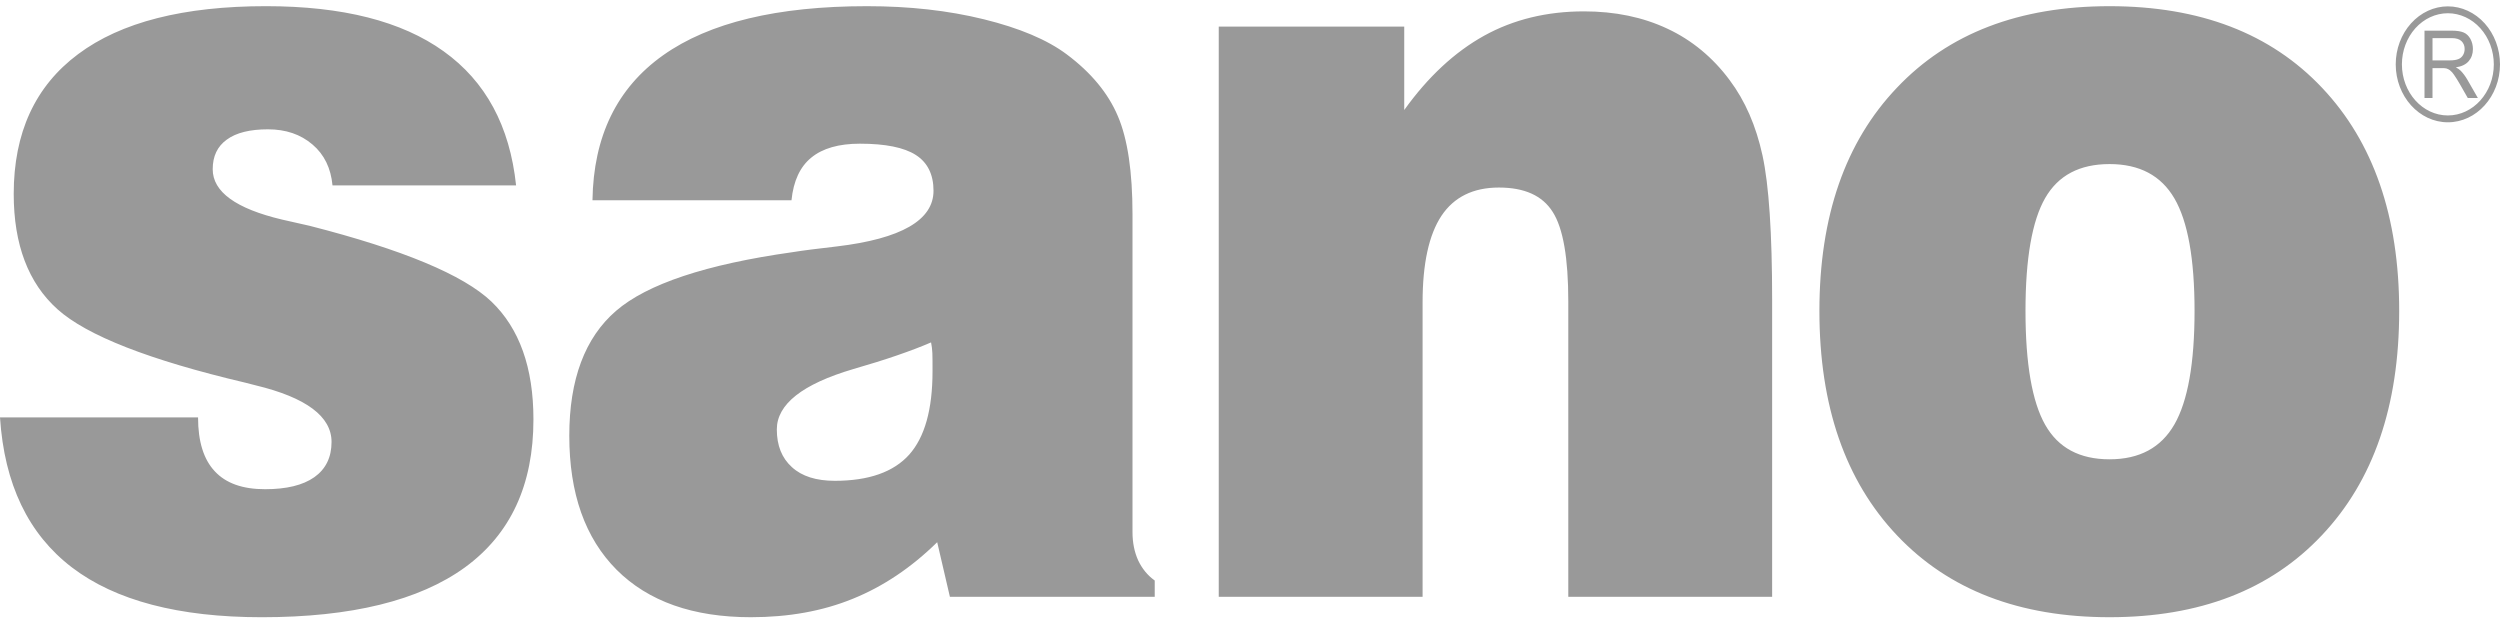 <svg width="173" height="43" viewBox="0 0 173 43" fill="none" xmlns="http://www.w3.org/2000/svg">
<path fill-rule="evenodd" clip-rule="evenodd" d="M0 28.885H13.705C13.705 30.557 14.095 31.797 14.864 32.614C15.633 33.444 16.792 33.853 18.34 33.853C19.823 33.853 20.958 33.58 21.75 33.023C22.541 32.464 22.943 31.648 22.943 30.582C22.943 28.823 21.193 27.509 17.694 26.666C17.383 26.592 17.148 26.531 16.97 26.48C10.341 24.918 6.007 23.222 3.979 21.401C1.961 19.592 0.949 16.928 0.949 13.422C0.949 9.186 2.431 5.964 5.405 3.747C8.369 1.529 12.715 0.427 18.408 0.427C23.7 0.427 27.801 1.466 30.698 3.548C33.607 5.629 35.277 8.715 35.713 12.828H23.009C22.897 11.638 22.441 10.696 21.627 10.002C20.802 9.296 19.777 8.949 18.541 8.949C17.293 8.949 16.346 9.185 15.7 9.657C15.043 10.128 14.719 10.809 14.719 11.712C14.719 13.274 16.324 14.438 19.521 15.195C20.368 15.381 21.004 15.529 21.437 15.629C27.877 17.276 32.067 19.023 34.006 20.869C35.944 22.727 36.914 25.44 36.914 29.022C36.914 33.556 35.332 36.963 32.167 39.268C29.003 41.56 24.312 42.712 18.118 42.712C12.369 42.712 7.99 41.56 4.981 39.268C1.961 36.963 0.301 33.506 0 28.885ZM64.43 23.694C63.082 24.276 61.289 24.896 59.049 25.539C55.518 26.581 53.756 27.98 53.756 29.716C53.756 30.831 54.102 31.698 54.804 32.33C55.495 32.962 56.486 33.272 57.768 33.272C60.119 33.272 61.836 32.664 62.916 31.462C63.996 30.248 64.531 28.328 64.531 25.689C64.531 25.131 64.531 24.711 64.52 24.437C64.509 24.187 64.479 23.938 64.43 23.694ZM65.733 41.299L64.854 37.52C63.049 39.292 61.099 40.592 59.015 41.435C56.921 42.29 54.57 42.711 51.963 42.711C47.963 42.711 44.865 41.62 42.67 39.428C40.487 37.235 39.395 34.151 39.395 30.149C39.395 26.259 40.476 23.372 42.626 21.515C44.777 19.656 48.855 18.293 54.838 17.451C55.596 17.327 56.621 17.203 57.902 17.054C62.37 16.521 64.599 15.233 64.599 13.201C64.599 12.073 64.186 11.243 63.372 10.723C62.559 10.203 61.267 9.943 59.506 9.943C58.046 9.943 56.921 10.265 56.141 10.908C55.361 11.54 54.905 12.532 54.771 13.857H40.999C41.066 9.435 42.692 6.089 45.89 3.822C49.088 1.555 53.79 0.428 59.995 0.428C62.915 0.428 65.6 0.724 68.073 1.332C70.536 1.938 72.464 2.744 73.834 3.773C75.504 5.024 76.685 6.449 77.355 8.034C78.034 9.62 78.369 11.888 78.369 14.836V36.827C78.369 37.558 78.503 38.203 78.758 38.772C79.027 39.342 79.405 39.813 79.907 40.172V41.3H65.733V41.299ZM84.337 41.299V1.839H97.173V7.613C98.822 5.309 100.671 3.599 102.7 2.472C104.739 1.345 107.045 0.787 109.608 0.787C111.757 0.787 113.686 1.184 115.391 1.989C117.064 2.766 118.54 3.986 119.691 5.544C120.76 6.969 121.517 8.703 121.963 10.748C122.409 12.792 122.632 16.138 122.632 20.783V41.3H108.526V20.857C108.526 17.858 108.17 15.79 107.446 14.663C106.733 13.535 105.496 12.978 103.724 12.978C101.942 12.978 100.616 13.635 99.747 14.936C98.879 16.249 98.443 18.243 98.443 20.931V41.3H84.337V41.299ZM140.164 21.514C140.164 25.168 140.621 27.794 141.524 29.392C142.428 30.991 143.908 31.784 145.981 31.784C148.053 31.784 149.546 30.979 150.471 29.367C151.395 27.756 151.863 25.144 151.863 21.513C151.863 17.907 151.395 15.318 150.471 13.733C149.546 12.146 148.053 11.354 145.981 11.354C143.908 11.354 142.427 12.135 141.524 13.709C140.621 15.282 140.164 17.884 140.164 21.514ZM125.903 21.514C125.903 14.984 127.686 9.831 131.262 6.076C134.827 2.31 139.73 0.428 145.981 0.428C152.232 0.428 157.134 2.31 160.688 6.076C164.242 9.831 166.024 14.984 166.024 21.514C166.024 28.093 164.241 33.272 160.665 37.049C157.101 40.828 152.209 42.711 145.98 42.711C139.752 42.711 134.85 40.828 131.274 37.049C127.697 33.272 125.903 28.093 125.903 21.514ZM167.775 6.783V2.121H169.633C170.007 2.121 170.291 2.164 170.484 2.248C170.679 2.331 170.834 2.479 170.952 2.691C171.067 2.904 171.126 3.138 171.126 3.394C171.126 3.725 171.029 4.002 170.837 4.229C170.646 4.456 170.348 4.6 169.945 4.662C170.093 4.74 170.203 4.817 170.279 4.894C170.441 5.06 170.595 5.265 170.741 5.514L171.469 6.783H170.771L170.217 5.812C170.091 5.592 169.957 5.378 169.815 5.171C169.737 5.051 169.642 4.946 169.533 4.859C169.456 4.802 169.371 4.76 169.281 4.735C169.179 4.717 169.075 4.71 168.972 4.713H168.329V6.783H167.775ZM168.329 4.179H169.521C169.774 4.179 169.973 4.149 170.116 4.091C170.25 4.041 170.365 3.943 170.443 3.812C170.516 3.687 170.554 3.542 170.553 3.394C170.556 3.291 170.538 3.189 170.501 3.095C170.464 3.001 170.408 2.918 170.339 2.85C170.196 2.708 169.969 2.637 169.656 2.637H168.33V4.179H168.329ZM169.392 0.916C170.235 0.918 171.043 1.291 171.639 1.954C172.235 2.617 172.571 3.516 172.572 4.453C172.572 6.401 171.143 7.989 169.392 7.989C167.64 7.989 166.212 6.4 166.212 4.453C166.213 3.516 166.548 2.617 167.144 1.954C167.74 1.291 168.549 0.918 169.392 0.916ZM169.392 0.44C170.348 0.442 171.265 0.866 171.941 1.618C172.617 2.37 172.998 3.389 173 4.452C173 6.661 171.378 8.463 169.392 8.463C167.406 8.463 165.784 6.661 165.784 4.452C165.786 3.389 166.166 2.37 166.843 1.618C167.519 0.866 168.435 0.442 169.392 0.44Z" fill="#999999"/>
</svg>
